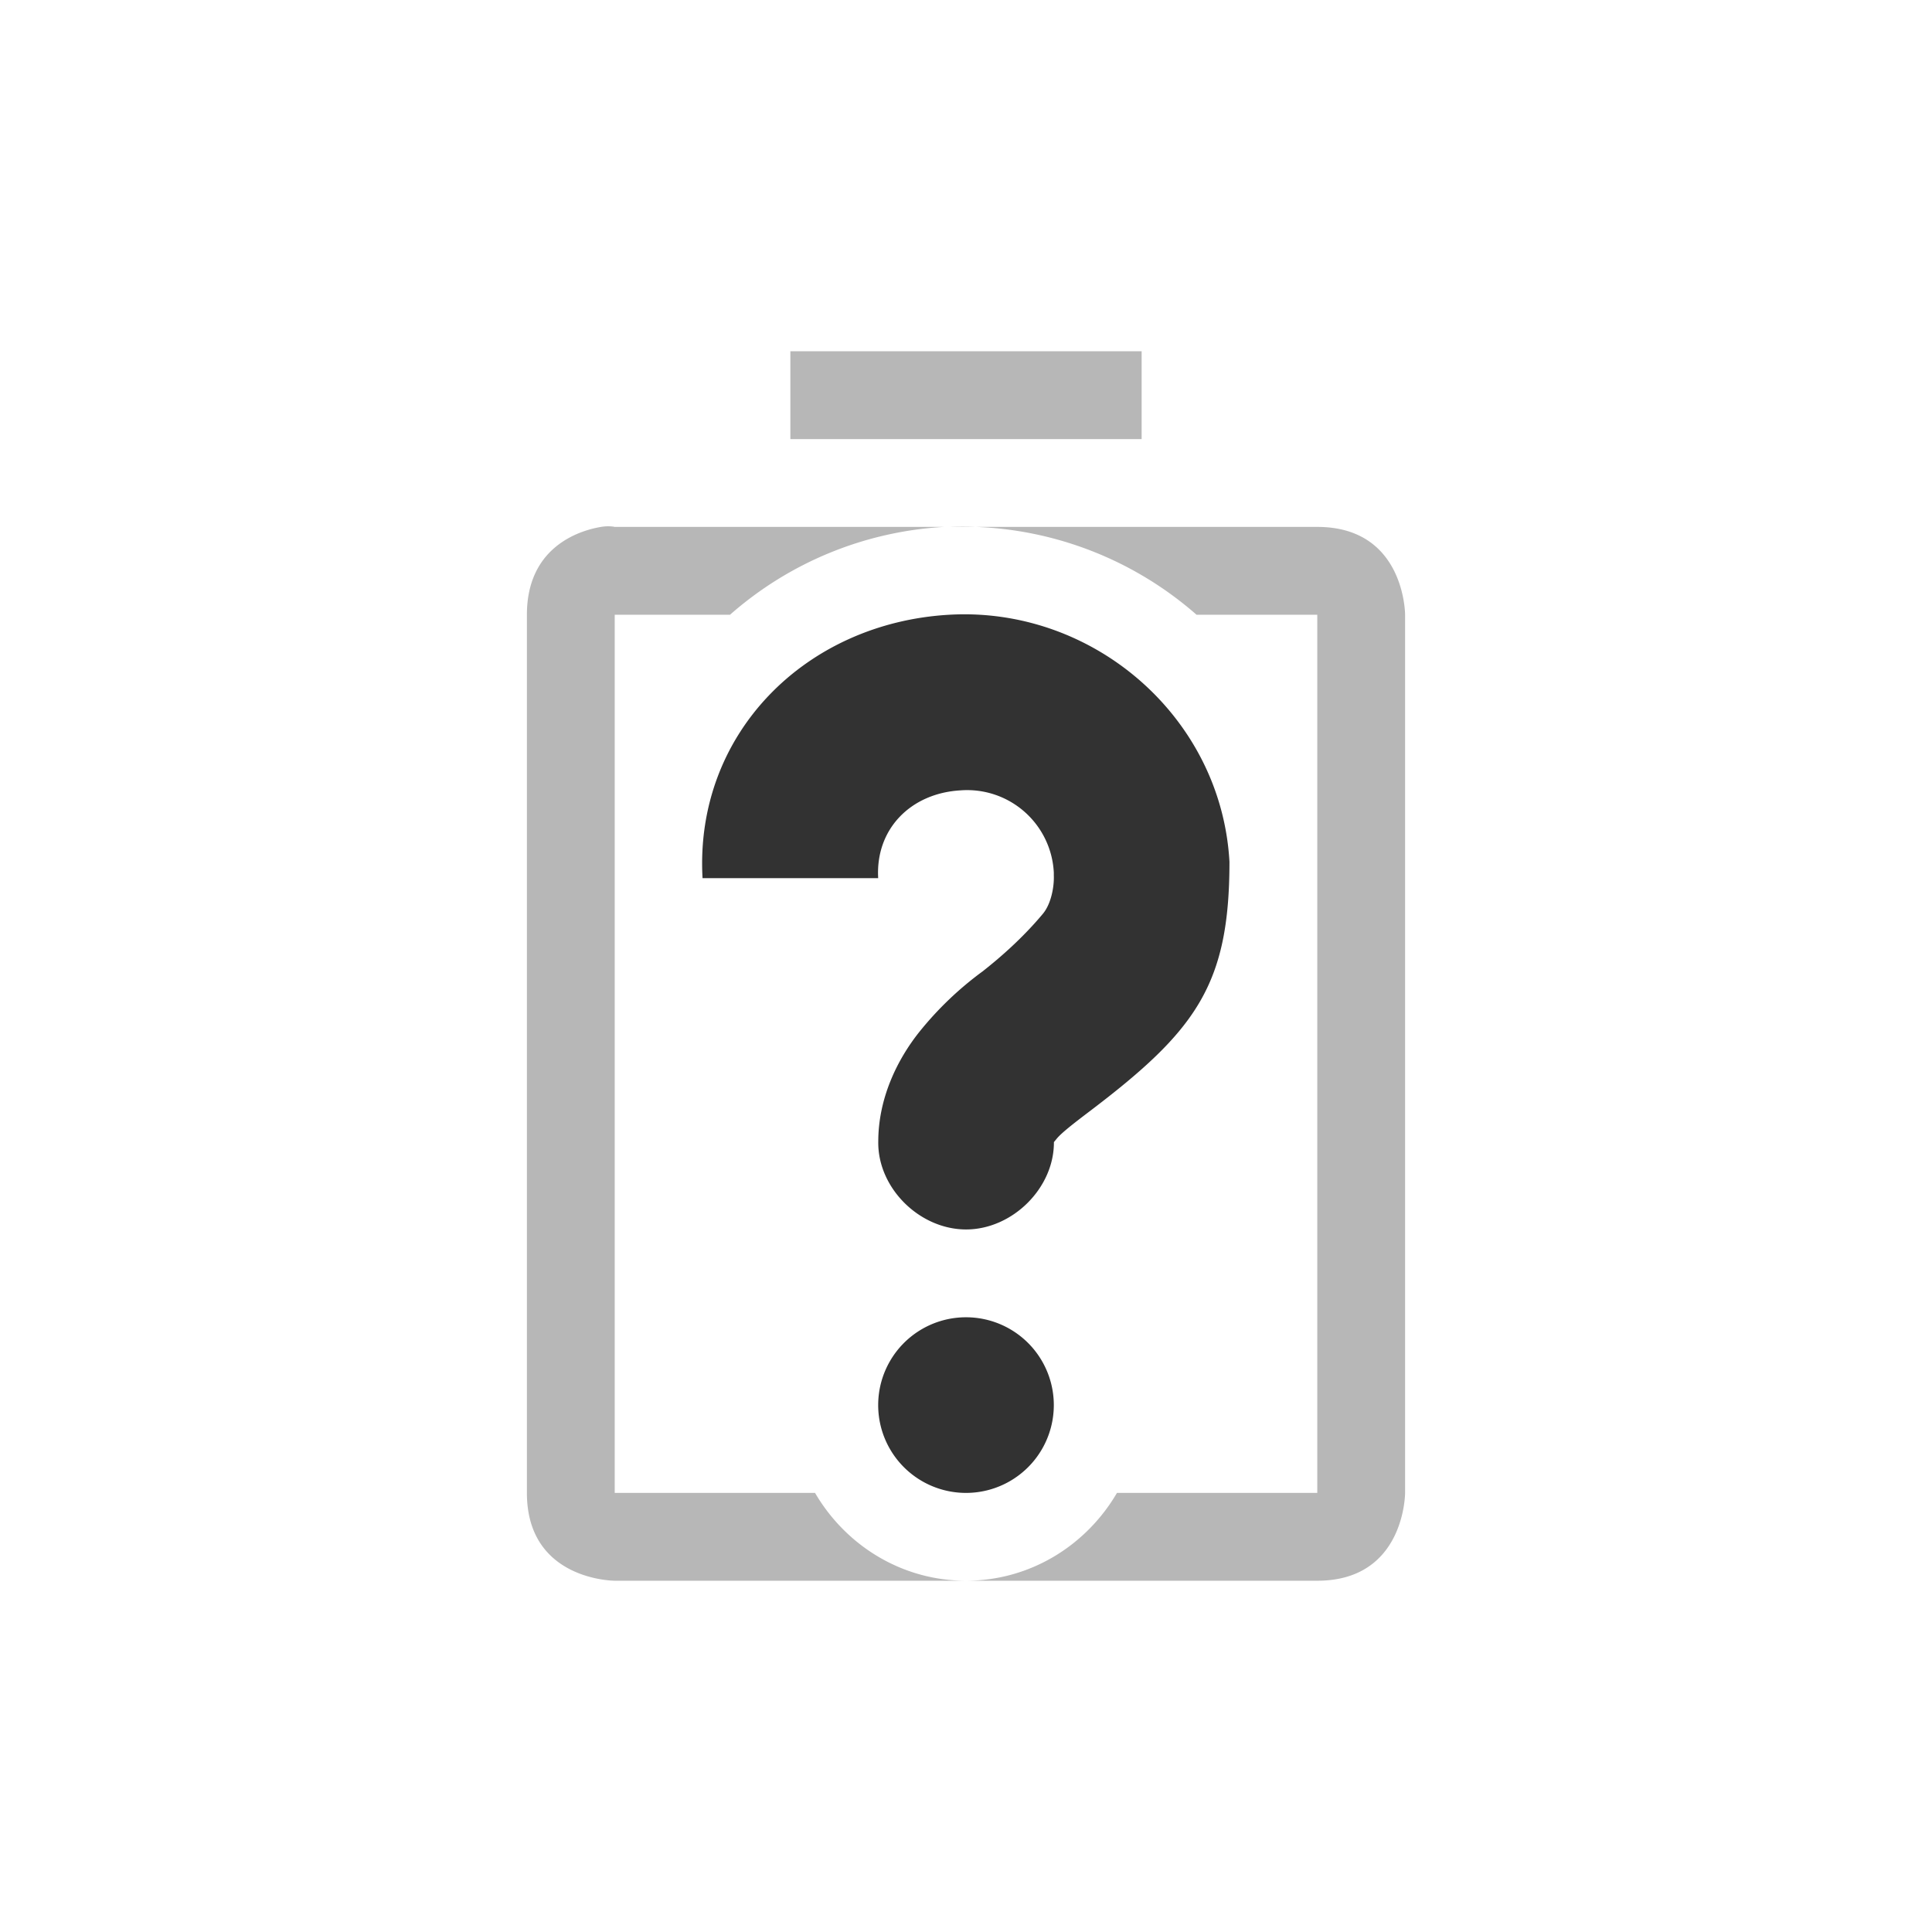<svg width="22" height="22" version="1.1" xmlns="http://www.w3.org/2000/svg">
 <path d="M9 4v1h4V4H9zM6.844 6C6.563 6.047 6 6.25 6 7v10c0 1 1 1 1 1h4c-.732 0-1.37-.403-1.719-1H7V7h1.313a4.035 4.035 0 0 1 2.437-1H7s-.062-.016-.156 0zM11 18h4c1 0 1-1 1-1V7s0-1-1-1h-4.187a4.038 4.038 0 0 1 2.812 1H15v10h-2.281c-.349.597-.987 1-1.719 1z" fill="#323232" opacity=".35"/>
 <path d="M10.813 7c1.642-.092 3.095 1.17 3.187 2.813 0 1.4-.378 1.921-1.594 2.843-.19.144-.325.25-.375.313-.05.062-.03.033-.03.031.006.528-.473 1-1 1-.53 0-1.008-.472-1-1 0-.502.223-.943.468-1.25a3.82 3.82 0 0 1 .719-.688c.204-.16.46-.384.687-.656.094-.112.13-.307.125-.437v-.031A.988.988 0 0 0 10.938 9c-.564.032-.97.437-.938 1H8c-.092-1.642 1.17-2.908 2.813-3zM11 15a1 1 0 1 1 0 2 1 1 0 0 1 0-2z" color="#323232" fill="#323232" overflow="visible" stroke-width="2"/>
</svg>

